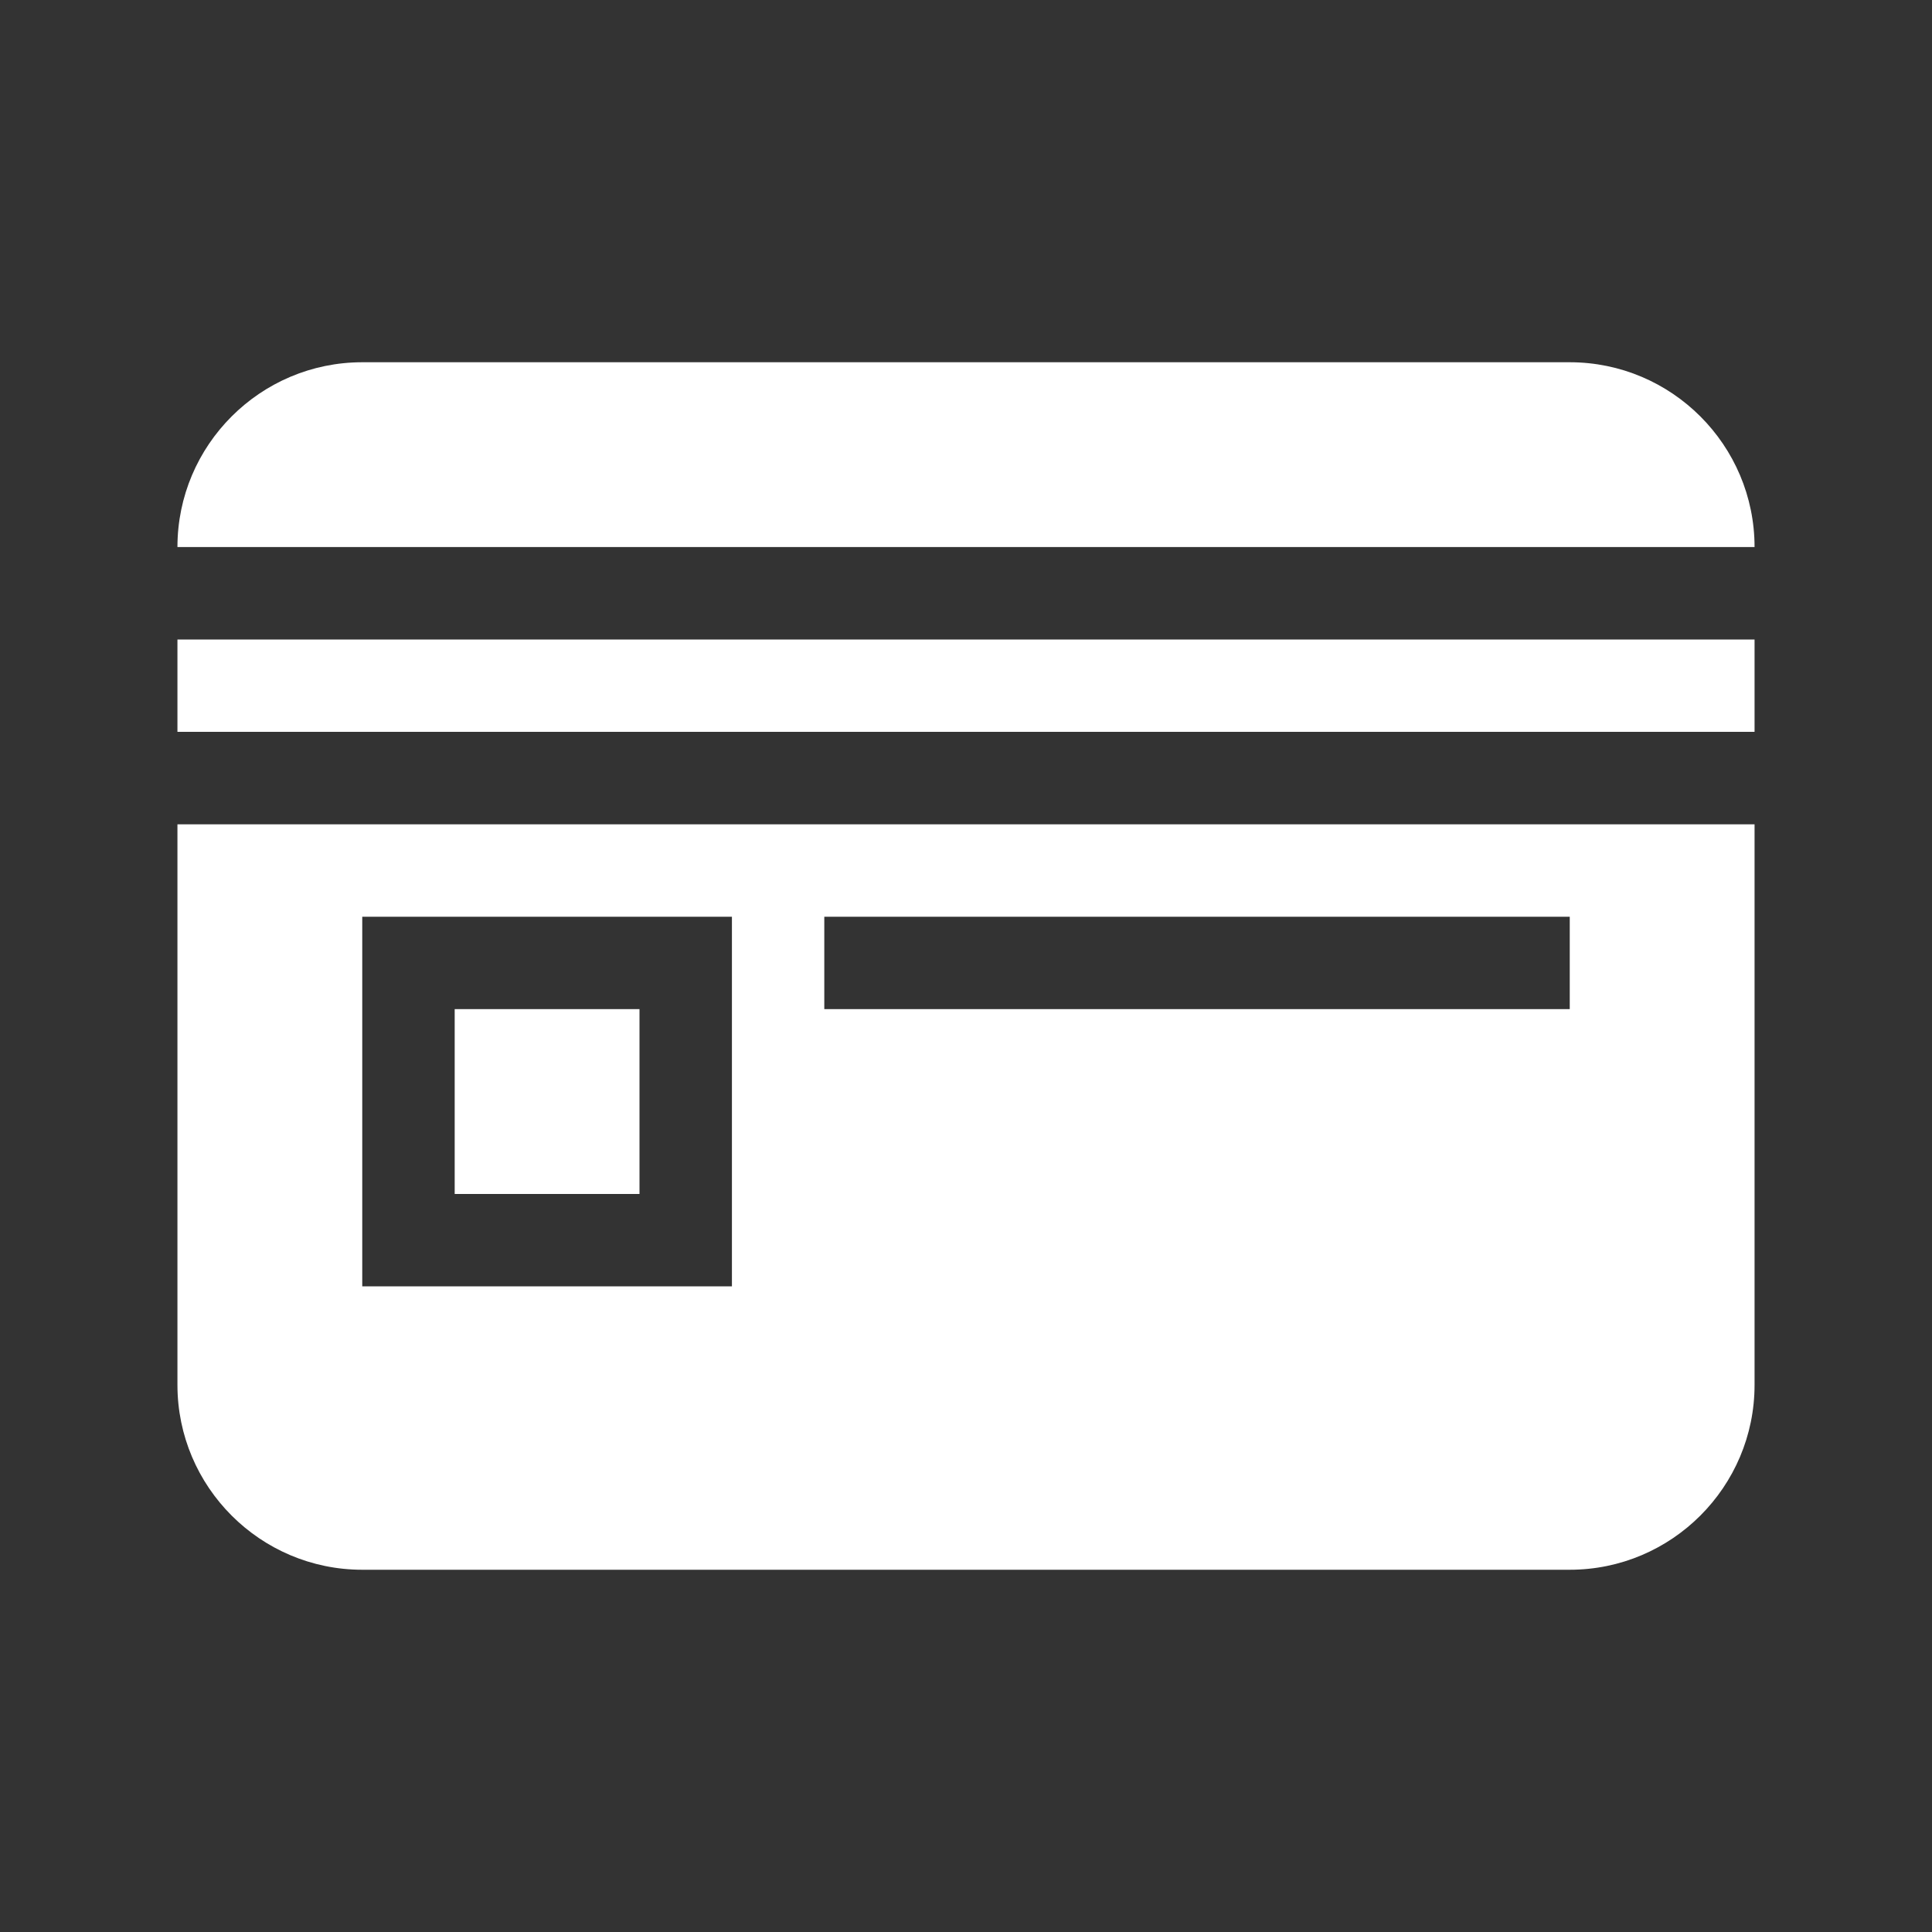<svg width="32" height="32" viewBox="0 0 32 32" fill="none" xmlns="http://www.w3.org/2000/svg">
<rect x="0" y="0" width="32" height="32" fill="#333333" stroke="none"/>
<path d="M7.531 16.714H10.592V19.776H7.531V16.714ZM2.939 10.592H29.061V12.122H2.939V10.592ZM26 6H6C4.312 6 2.939 7.373 2.939 9.061H29.061C29.061 7.373 27.688 6 26 6Z" fill="white"/>
<path d="M2.939 13.653V22.939C2.939 24.627 4.312 26 6 26H26C27.688 26 29.061 24.627 29.061 22.939V13.653H2.939ZM12.123 21.306H6V15.184H12.123V21.306ZM26 16.714H13.653V15.184H26V16.714Z" fill="white"/>
</svg>
